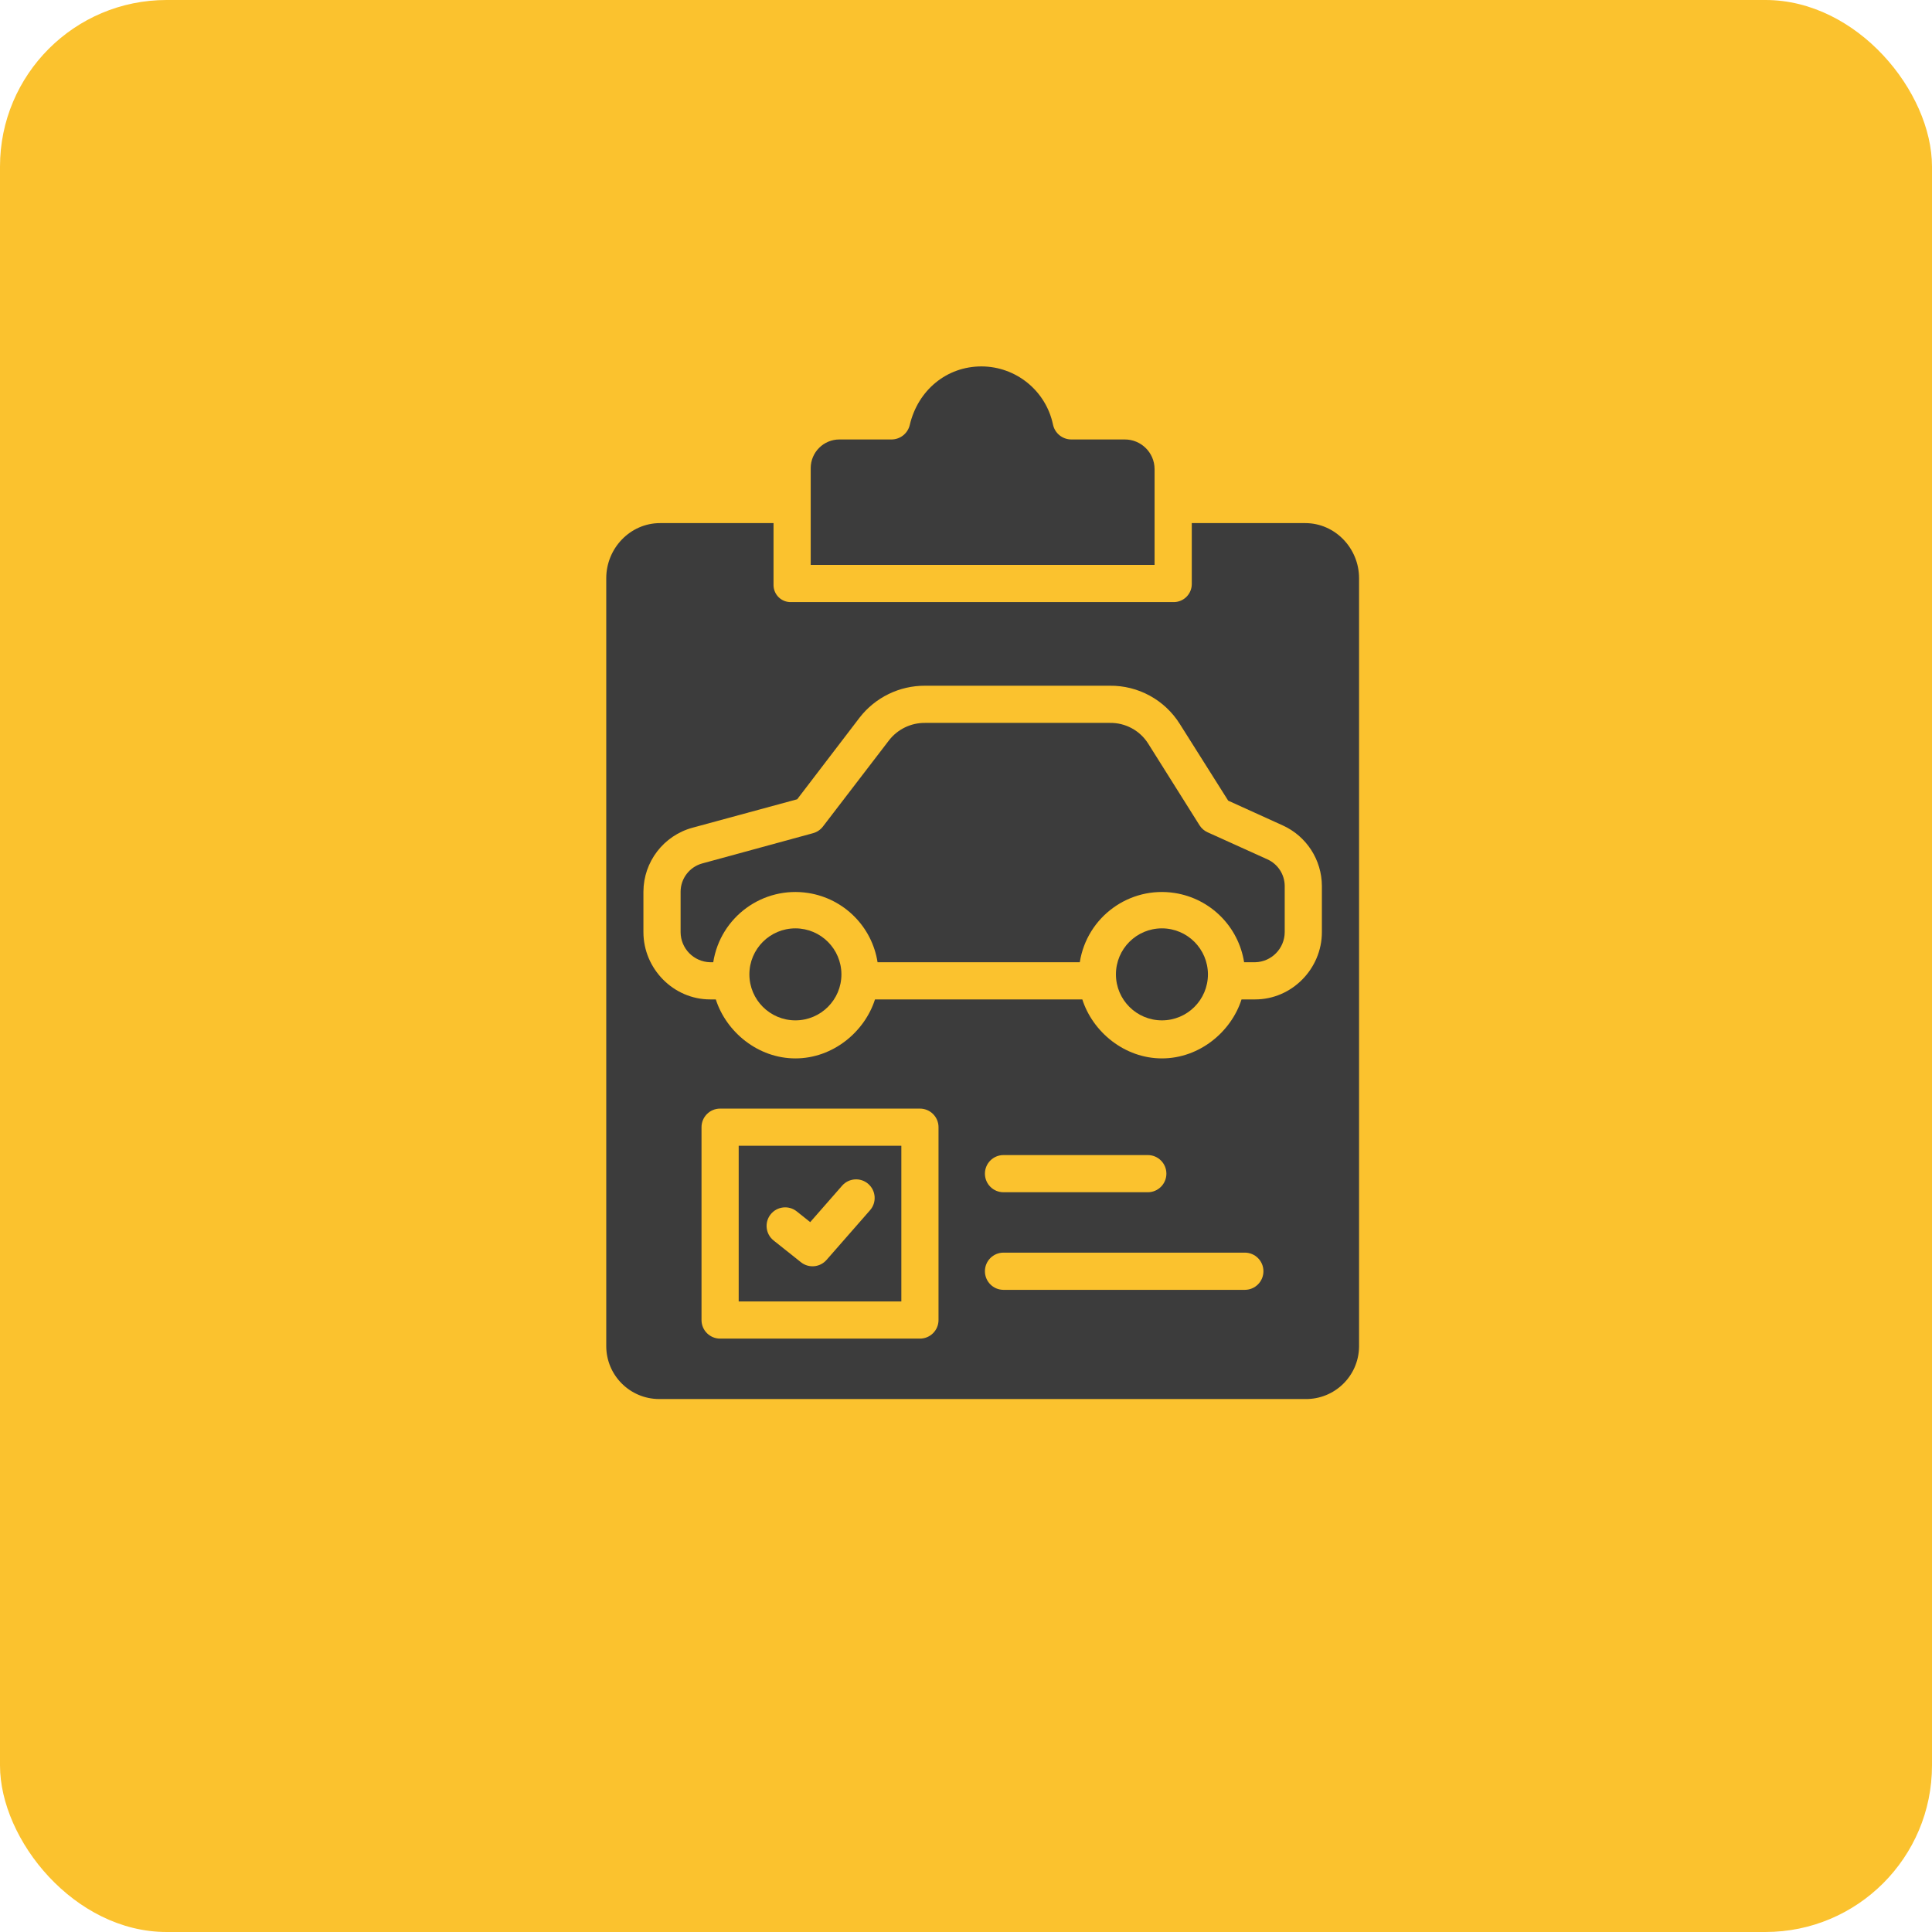 <svg width="58" height="58" viewBox="0 0 58 58" fill="none" xmlns="http://www.w3.org/2000/svg">
<rect y="0" width="58" height="58" rx="5" fill="#FBC22E"/>
<path d="M23.879 27.87C23.116 27.87 22.497 28.488 22.497 29.251C22.497 30.014 23.116 30.632 23.879 30.632C24.641 30.632 25.26 30.014 25.26 29.251C25.259 28.489 24.641 27.871 23.879 27.87Z" fill="#3C3C3C"/>
<path d="M24.338 16.959H34.661V14.081C34.659 13.587 34.256 13.19 33.763 13.193C33.762 13.193 33.761 13.193 33.76 13.193H32.158C31.892 13.191 31.664 13.003 31.611 12.743C31.396 11.728 30.501 11.002 29.463 11C28.424 11 27.559 11.708 27.312 12.757C27.253 13.01 27.029 13.19 26.769 13.193H25.203C24.727 13.191 24.339 13.576 24.338 14.053C24.338 14.062 24.338 14.071 24.338 14.081V16.959Z" fill="#3C3C3C"/>
<path d="M22.176 39.07H27.059V34.397H22.176V39.07ZM23.135 36.456C23.135 36.456 23.135 36.456 23.135 36.456C23.327 36.215 23.678 36.175 23.919 36.367L24.323 36.689L25.28 35.596C25.483 35.364 25.836 35.34 26.067 35.543C26.299 35.746 26.323 36.099 26.12 36.331L24.813 37.824C24.616 38.049 24.279 38.079 24.046 37.894L23.224 37.24C22.983 37.048 22.943 36.697 23.135 36.456Z" fill="#3C3C3C"/>
<path d="M34.882 27.87C34.119 27.87 33.501 28.488 33.501 29.251C33.501 30.014 34.119 30.632 34.882 30.632C35.645 30.632 36.263 30.014 36.263 29.251C36.262 28.489 35.644 27.871 34.882 27.87Z" fill="#3C3C3C"/>
<path d="M39.185 15.704H35.778V17.54C35.774 17.839 35.529 18.079 35.23 18.075C35.225 18.075 35.221 18.075 35.217 18.075H23.747C23.465 18.083 23.23 17.86 23.222 17.577C23.222 17.565 23.222 17.552 23.222 17.54V15.704H19.815C18.918 15.704 18.2 16.461 18.2 17.358V40.406C18.198 41.284 18.909 41.998 19.787 42C19.796 42 19.805 42 19.815 42H39.185C40.064 42.013 40.786 41.312 40.8 40.434C40.8 40.424 40.8 40.415 40.8 40.406V17.358C40.8 16.461 40.082 15.704 39.185 15.704ZM28.175 39.628C28.175 39.937 27.925 40.186 27.617 40.186H21.618C21.31 40.186 21.06 39.937 21.06 39.628V33.839C21.06 33.531 21.31 33.281 21.618 33.281H27.617C27.925 33.281 28.175 33.531 28.175 33.839V39.628ZM37.371 38.722H30.126C29.817 38.722 29.568 38.472 29.568 38.163C29.568 37.855 29.817 37.605 30.126 37.605H37.371C37.679 37.605 37.929 37.855 37.929 38.163C37.929 38.472 37.679 38.722 37.371 38.722ZM29.568 35.234C29.568 34.926 29.817 34.676 30.126 34.676H34.458C34.766 34.676 35.016 34.926 35.016 35.234C35.016 35.542 34.766 35.792 34.458 35.792H30.126C29.817 35.792 29.568 35.542 29.568 35.234ZM39.684 27.983C39.684 29.082 38.783 30.003 37.683 30.003H37.272C36.96 30.979 36.007 31.774 34.882 31.774C33.758 31.774 32.804 30.979 32.492 30.003H26.268C25.956 30.979 25.003 31.774 23.879 31.774C22.754 31.774 21.801 30.979 21.489 30.003H21.317C20.217 30.003 19.316 29.082 19.316 27.983V26.769C19.319 25.871 19.922 25.085 20.788 24.849L23.932 23.995L25.805 21.544C26.276 20.936 27.003 20.582 27.772 20.586H33.319C34.169 20.577 34.963 21.01 35.416 21.73L36.871 24.036L38.512 24.781C39.224 25.105 39.681 25.815 39.684 26.597V27.983Z" fill="#3C3C3C"/>
<path d="M38.05 25.799L36.255 24.987C36.156 24.943 36.072 24.871 36.013 24.779L34.469 22.323C34.22 21.929 33.784 21.694 33.319 21.702H27.772C27.351 21.697 26.952 21.889 26.692 22.221L24.705 24.813C24.63 24.911 24.526 24.981 24.407 25.013L21.082 25.921C20.7 26.026 20.434 26.372 20.432 26.769V27.982C20.434 28.474 20.826 28.874 21.317 28.887H21.412C21.627 27.524 22.905 26.594 24.268 26.809C25.337 26.978 26.177 27.817 26.345 28.887H32.416C32.631 27.524 33.909 26.594 35.271 26.809C36.341 26.978 37.18 27.817 37.349 28.887H37.684C38.175 28.874 38.566 28.473 38.568 27.982V26.597C38.566 26.253 38.364 25.941 38.05 25.799Z" fill="#3C3C3C"/>
</svg>
